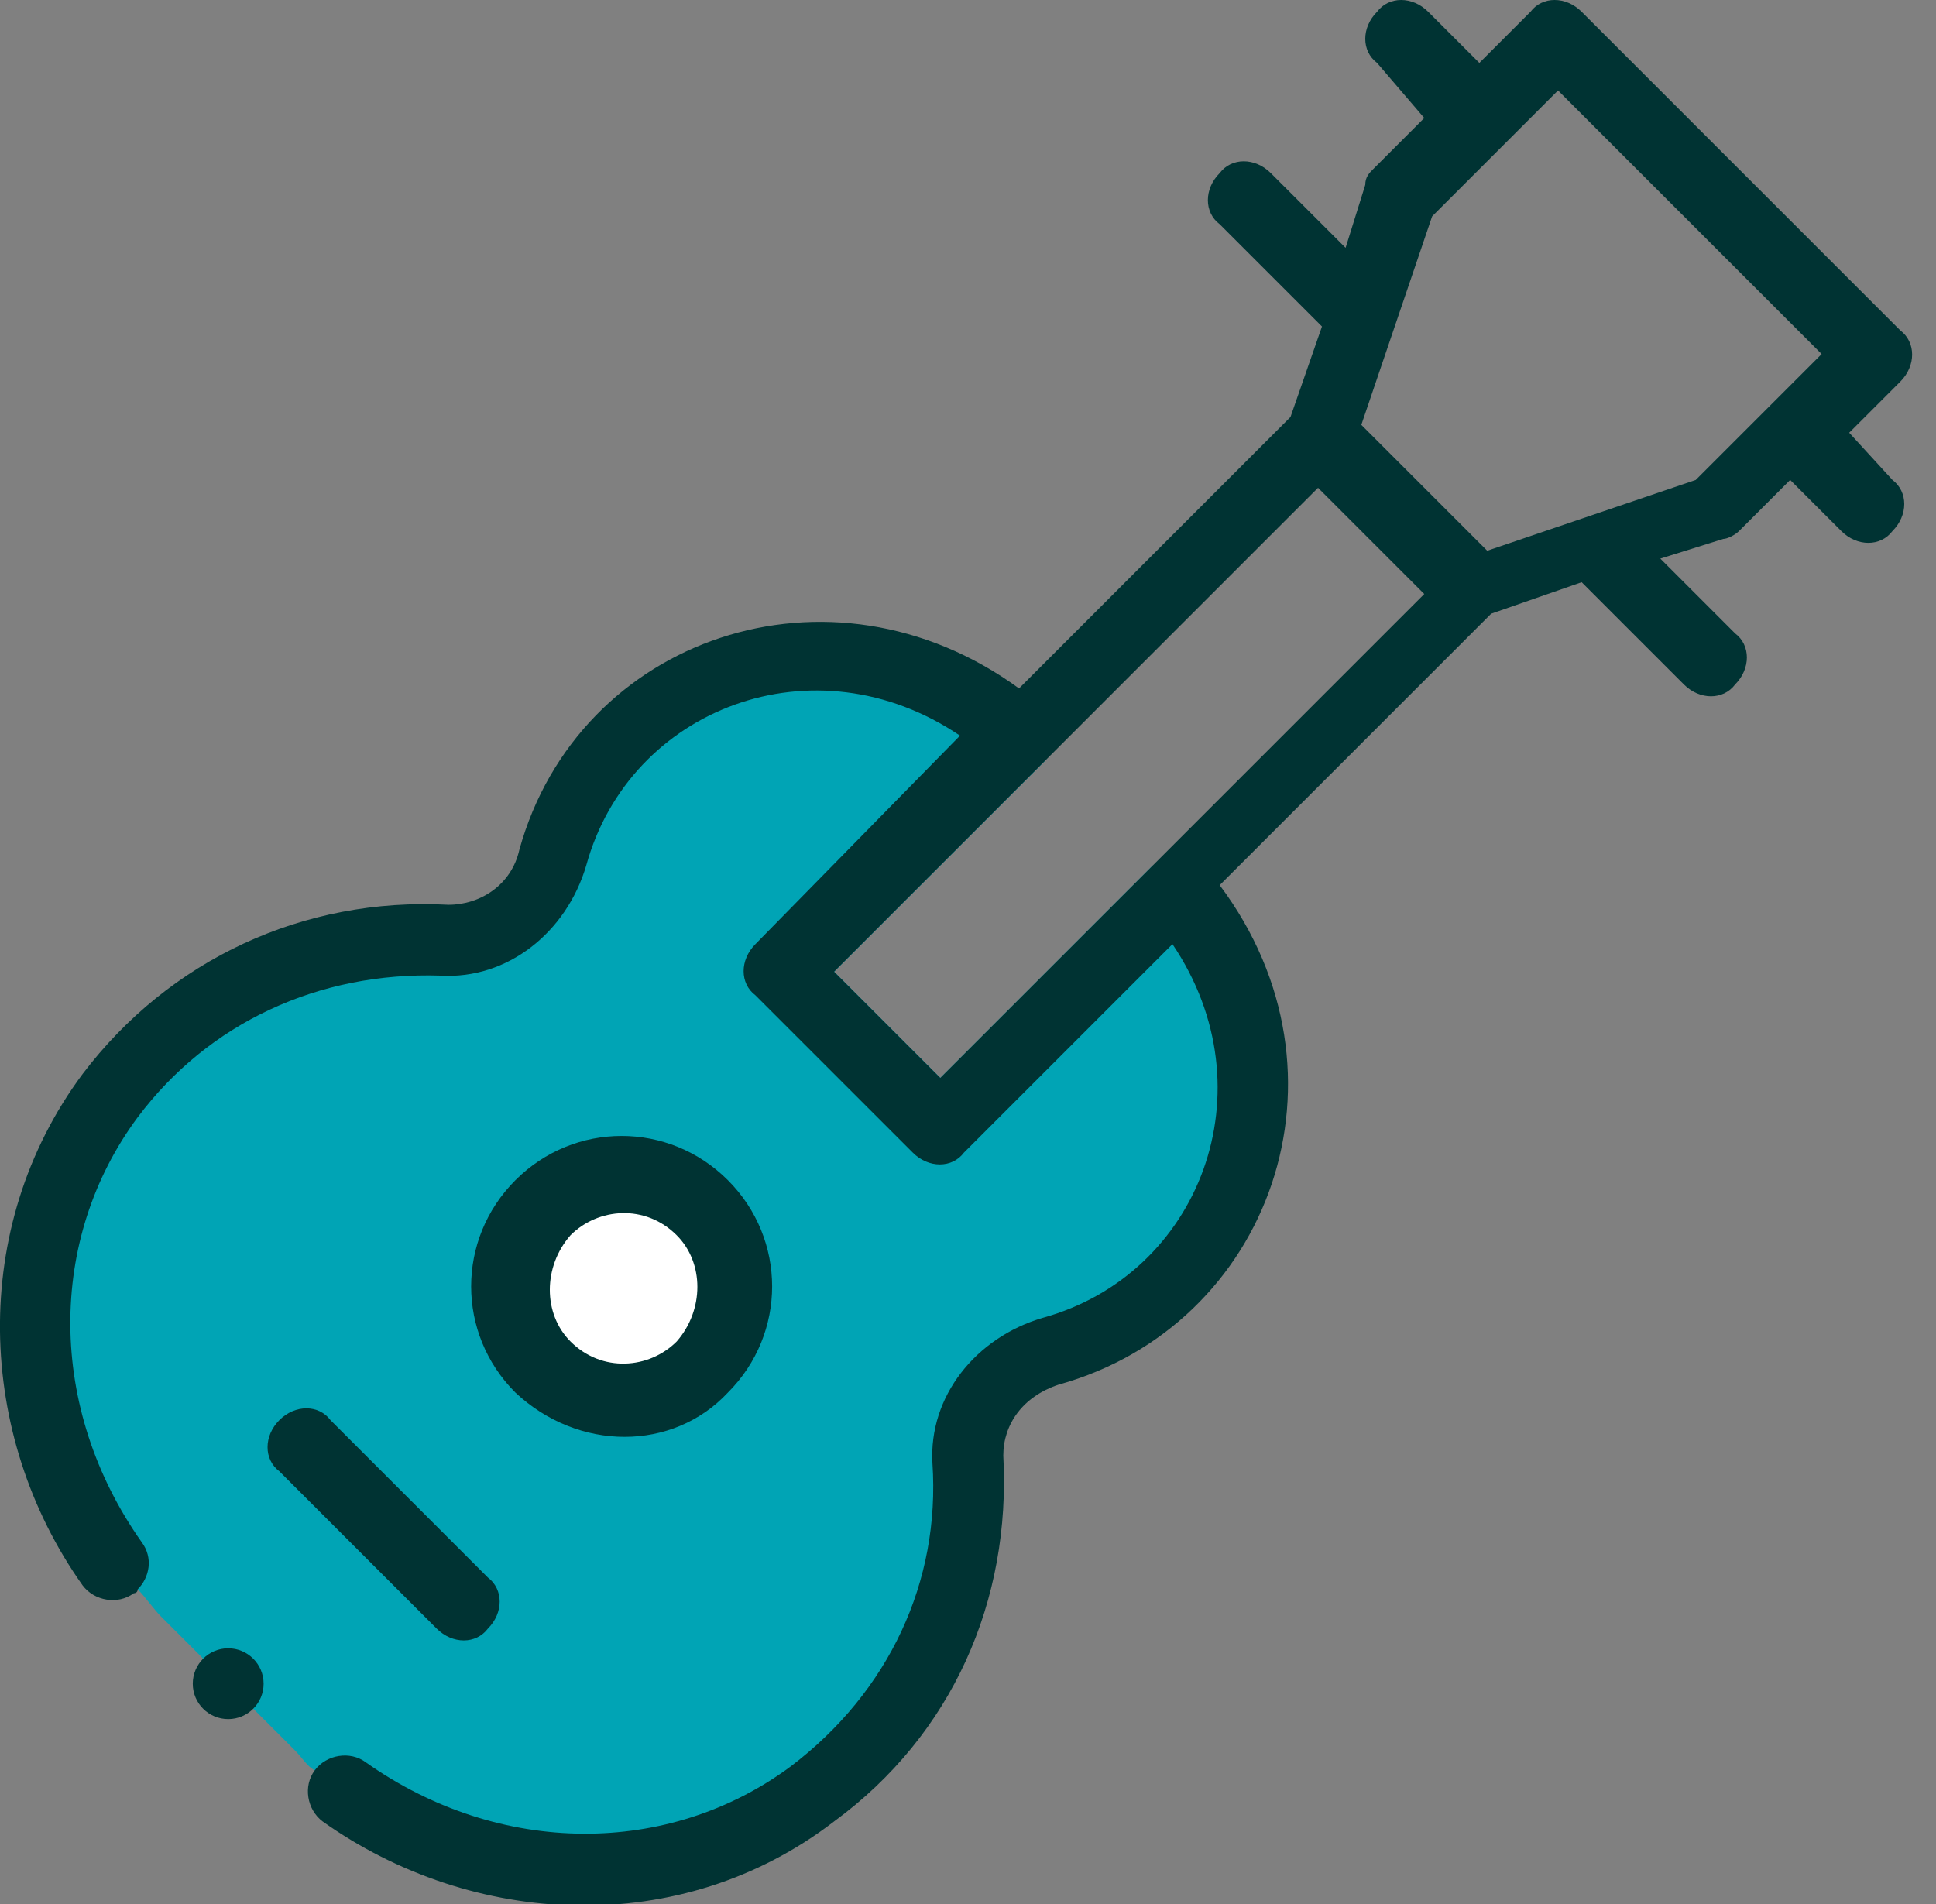 <svg width="61" height="60" viewBox="0 0 61 60" fill="none" xmlns="http://www.w3.org/2000/svg">
<rect x="0" y="0" width="61" height="60" fill="#808080" stroke="none"/>
<g clip-path="url(#clip0)">
<path d="M38.058 39.422C36.818 41.157 35.207 42.273 33.347 42.769C31.86 43.141 30.62 44.504 30.744 46.116C30.868 50.083 29.256 54.05 25.785 56.653C21.074 60.372 14.38 59.752 9.917 55.785C9.669 55.661 9.545 55.413 9.298 55.165L5.083 50.95C4.835 50.703 4.587 50.331 4.339 50.083C0.62 45.744 0.124 39.05 3.595 34.463C6.198 30.868 10.289 29.256 14.132 29.504C15.62 29.628 17.107 28.388 17.479 26.901C17.975 25.165 19.091 23.43 20.826 22.19C24.297 19.711 29.132 20.331 32.231 23.182L32.975 23.926L26.281 30.62L29.628 33.967L36.322 27.273L37.19 28.14C40.041 31.24 40.537 36.074 38.058 39.422Z" fill="#00A4B5"/>
<path d="M19.711 44.008C21.628 44.008 23.182 42.454 23.182 40.537C23.182 38.62 21.628 37.066 19.711 37.066C17.794 37.066 16.24 38.62 16.24 40.537C16.24 42.454 17.794 44.008 19.711 44.008Z" fill="white"/>
<path d="M22.934 43.884C24.793 42.025 24.793 39.05 22.934 37.19C21.074 35.331 18.099 35.331 16.24 37.19C14.38 39.05 14.38 42.025 16.24 43.884C18.223 45.744 21.198 45.744 22.934 43.884ZM17.975 38.926C18.843 38.058 20.331 37.934 21.322 38.926C22.19 39.793 22.19 41.281 21.322 42.273C20.454 43.141 18.967 43.264 17.975 42.273C17.107 41.405 17.107 39.917 17.975 38.926Z" fill="#003333"/>
<path d="M8.802 44.752C8.306 45.248 8.306 45.992 8.802 46.364L13.76 51.322C14.256 51.818 15 51.818 15.372 51.322C15.868 50.827 15.868 50.083 15.372 49.711L10.413 44.752C10.041 44.256 9.298 44.256 8.802 44.752Z" fill="#003333"/>
<path d="M7.19 54.173C7.806 54.173 8.306 53.674 8.306 53.058C8.306 52.442 7.806 51.942 7.19 51.942C6.574 51.942 6.074 52.442 6.074 53.058C6.074 53.674 6.574 54.173 7.19 54.173Z" fill="#003333"/>
<path d="M58.265 13.636L59.876 12.025C60.372 11.529 60.372 10.785 59.876 10.413L49.835 0.372C49.339 -0.124 48.595 -0.124 48.223 0.372L46.612 1.983L45 0.372C44.504 -0.124 43.761 -0.124 43.389 0.372C42.893 0.868 42.893 1.612 43.389 1.983L44.876 3.719L43.265 5.331C43.141 5.455 43.017 5.579 43.017 5.826L42.397 7.81L40.041 5.455C39.546 4.959 38.802 4.959 38.43 5.455C37.934 5.95 37.934 6.694 38.43 7.066L41.653 10.289L40.661 13.14L32.108 21.694C26.157 17.355 18.223 20.083 16.364 26.777C16.116 27.893 15.124 28.512 14.132 28.512C9.546 28.265 5.331 30.248 2.603 33.843C-0.992 38.678 -0.744 45.248 2.603 49.959C2.975 50.455 3.719 50.578 4.215 50.207C4.215 50.207 4.339 50.207 4.339 50.083C4.711 49.711 4.835 49.091 4.463 48.595C1.488 44.38 1.488 39.05 4.339 35.207C6.57 32.231 10.041 30.62 13.884 30.744C15.992 30.868 17.851 29.38 18.471 27.273C19.835 22.314 25.661 20.083 30.248 23.182L23.802 29.752C23.306 30.248 23.306 30.992 23.802 31.364L28.761 36.322C29.256 36.818 30 36.818 30.372 36.322L36.942 29.752C40.041 34.339 37.81 40.165 32.851 41.529C30.744 42.149 29.256 44.008 29.38 46.116C29.628 49.835 28.017 53.306 24.918 55.661C21.075 58.512 15.744 58.512 11.529 55.537C11.033 55.165 10.289 55.289 9.918 55.785C9.546 56.281 9.67 57.025 10.165 57.397C14.876 60.744 21.446 61.116 26.281 57.397C30 54.669 31.86 50.455 31.612 45.868C31.612 44.876 32.232 44.008 33.347 43.636C40.041 41.777 42.893 33.843 38.43 27.893L46.984 19.339L49.835 18.347L53.058 21.57C53.554 22.066 54.298 22.066 54.67 21.57C55.165 21.074 55.165 20.331 54.67 19.959L52.314 17.603L54.298 16.983C54.422 16.983 54.67 16.86 54.794 16.735L56.405 15.124L58.017 16.735C58.513 17.231 59.256 17.231 59.628 16.735C60.124 16.24 60.124 15.496 59.628 15.124L58.265 13.636ZM36.322 27.273L29.628 33.967L26.281 30.62L32.975 23.926L41.529 15.372L44.876 18.719L36.322 27.273ZM53.43 15.124L46.86 17.355L42.893 13.388L45.124 6.818L49.091 2.851L57.397 11.157L53.43 15.124Z" fill="#003333"/>
</g>
<defs>
<clipPath id="clip0">
<rect width="60.248" height="60" fill="white"/>
</clipPath>
</defs>
</svg>
